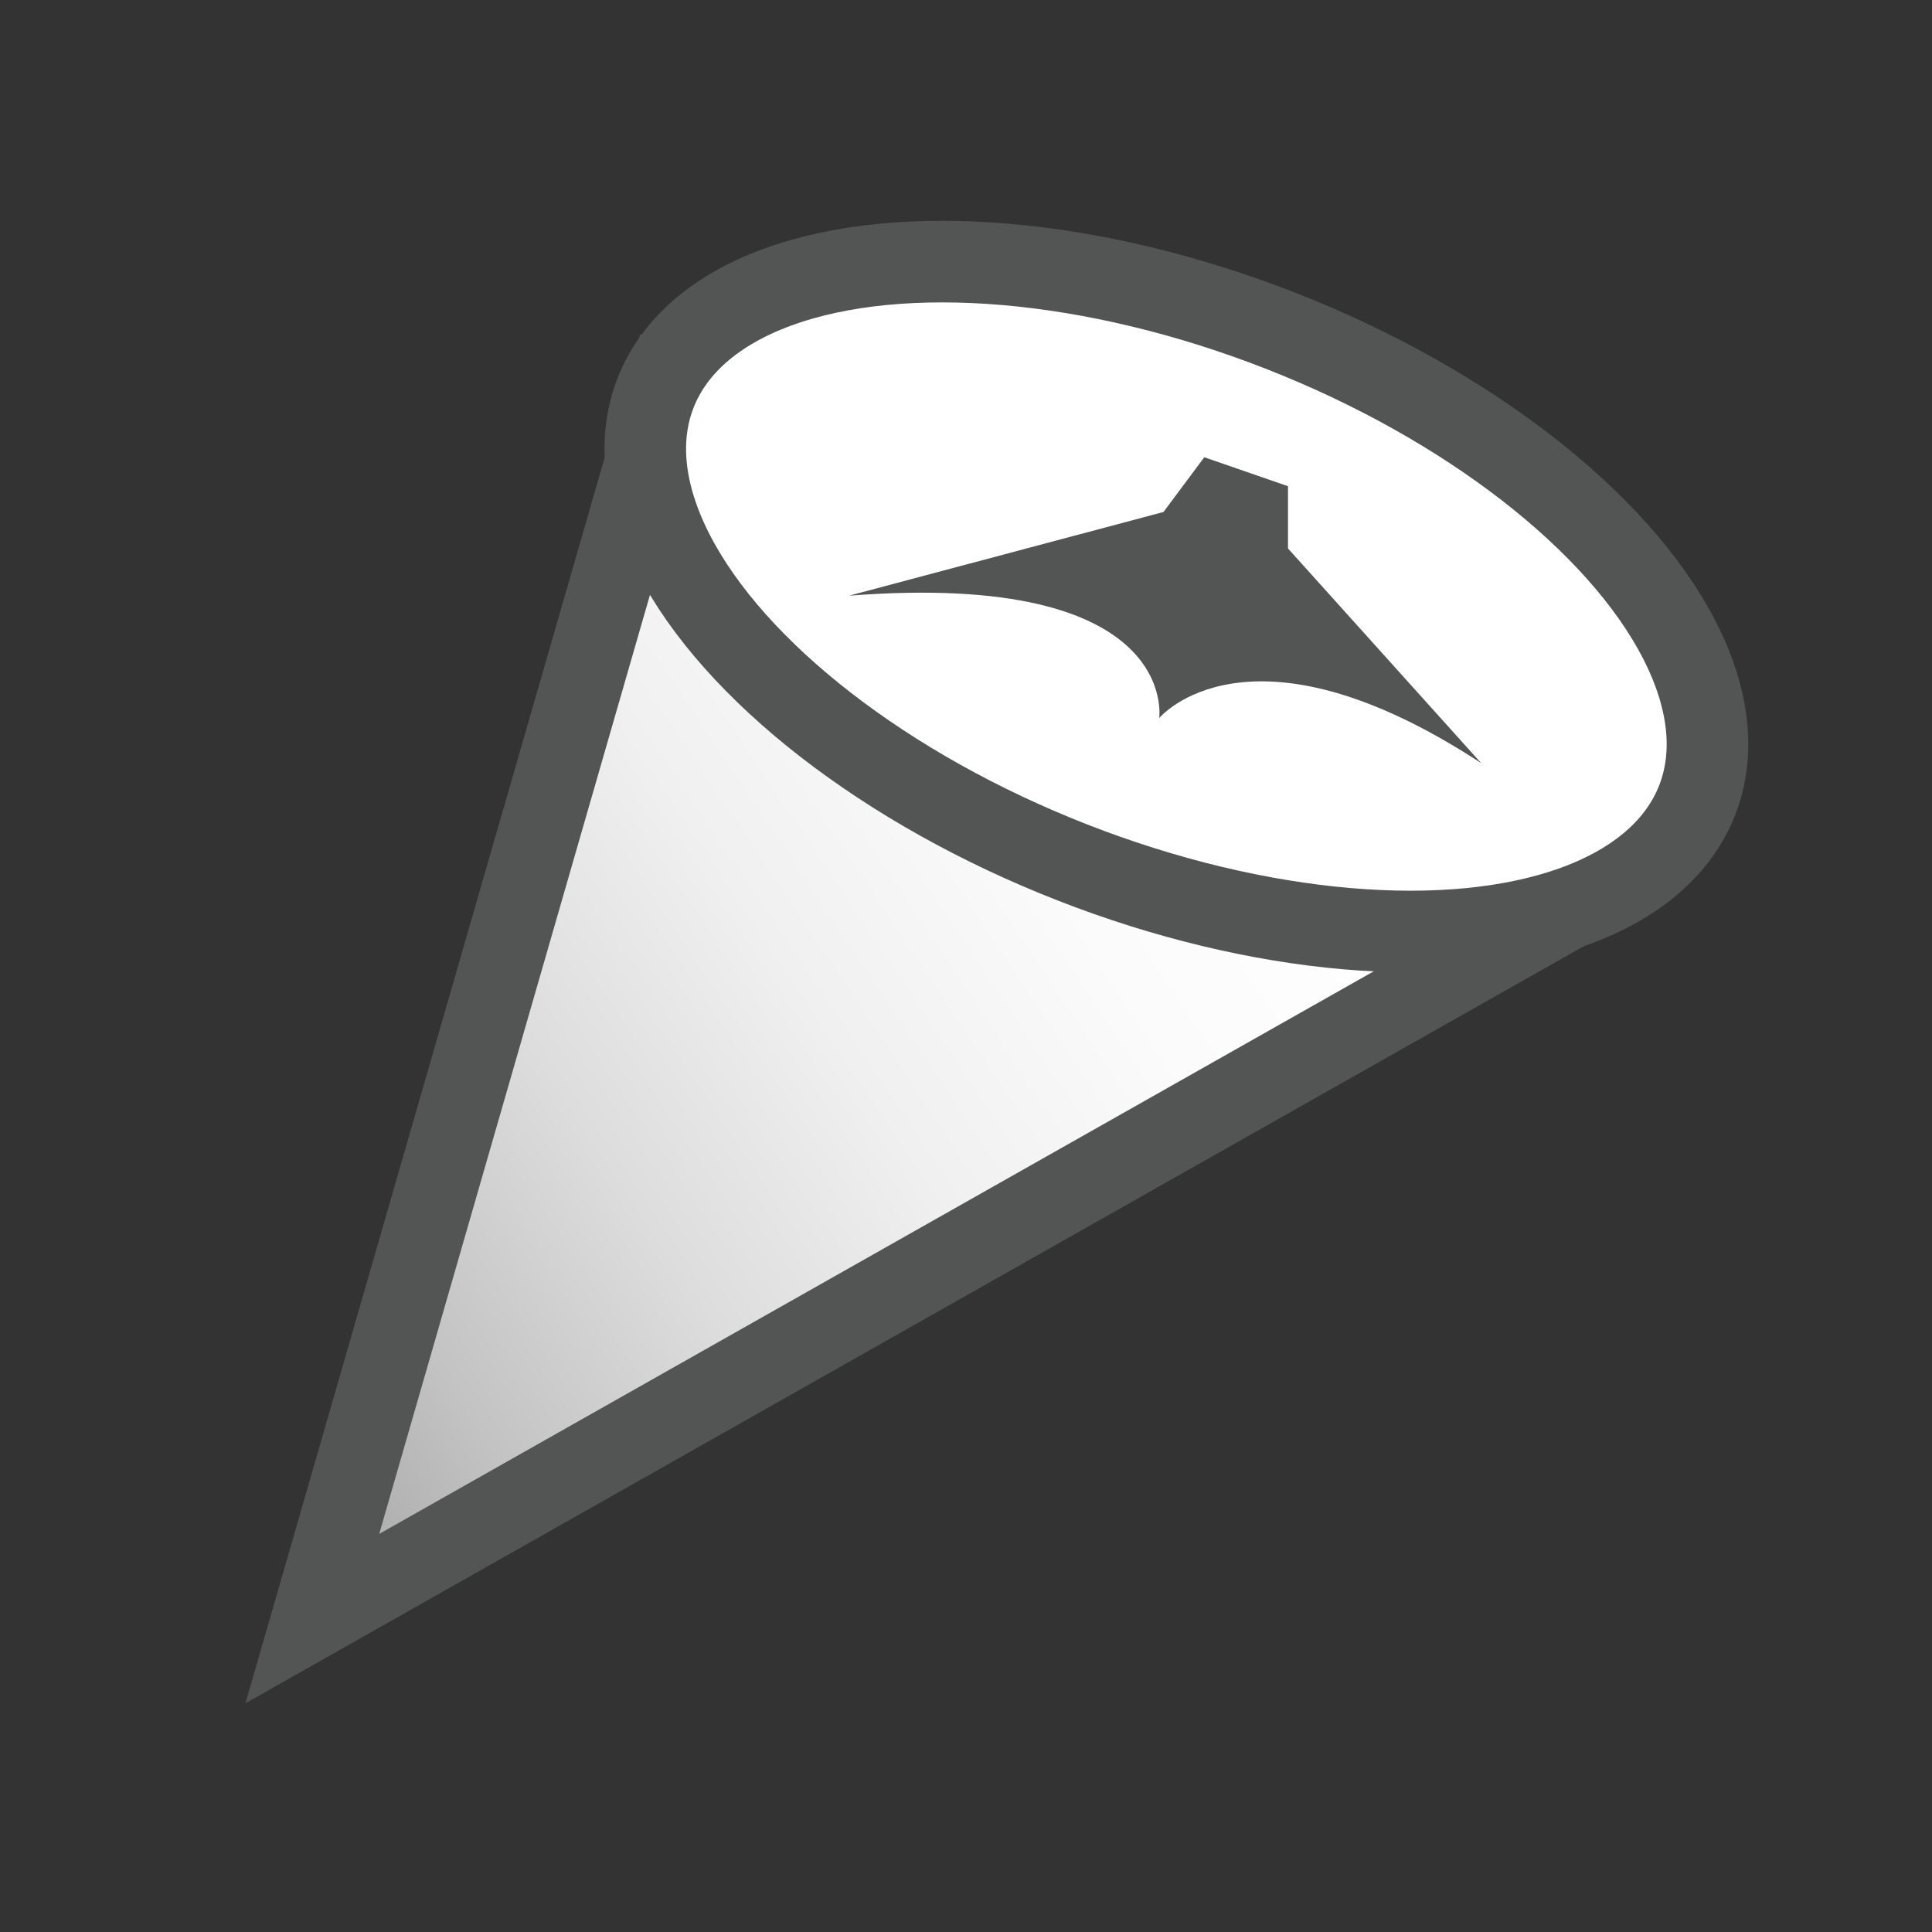 <svg id="cta" xmlns="http://www.w3.org/2000/svg" xmlns:xlink="http://www.w3.org/1999/xlink" viewBox="0 0 18 18"><rect x="0" y="0" width="18" height="18" fill="#333333" stroke="none"/><defs><style>.cls-1,.cls-2{stroke:#535454;stroke-miterlimit:10;stroke-width:0.76px;}.cls-1{fill:url(#linear-gradient);}.cls-2{fill:#fff;}.cls-3{fill:#535454;}</style><linearGradient id="linear-gradient" x1="1.28" y1="12.19" x2="11.22" y2="5.53" gradientUnits="userSpaceOnUse"><stop offset="0" stop-color="#a6a6a6"/><stop offset="0.17" stop-color="#c3c3c3"/><stop offset="0.37" stop-color="#ddd"/><stop offset="0.57" stop-color="#f0f0f0"/><stop offset="0.78" stop-color="#fbfbfb"/><stop offset="1" stop-color="#fff"/></linearGradient></defs><title>Artboard 1</title><polygon id="_Path_" data-name="&lt;Path&gt;" class="cls-1" points="14.86 8.32 2.91 15.08 6.2 3.67 14.86 8.32"/><ellipse id="_Path_2" data-name="&lt;Path&gt;" class="cls-2" cx="10.96" cy="5.56" rx="2.66" ry="5.21" transform="translate(1.79 13.74) rotate(-68.64)"/><path id="_Path_3" data-name="&lt;Path&gt;" class="cls-3" d="M7.91,5.55C11,5.31,10.8,6.69,10.8,6.69s.83-1,3,.42l-1.8-2V4.53l-.78-.27-.38.51Z"/></svg>